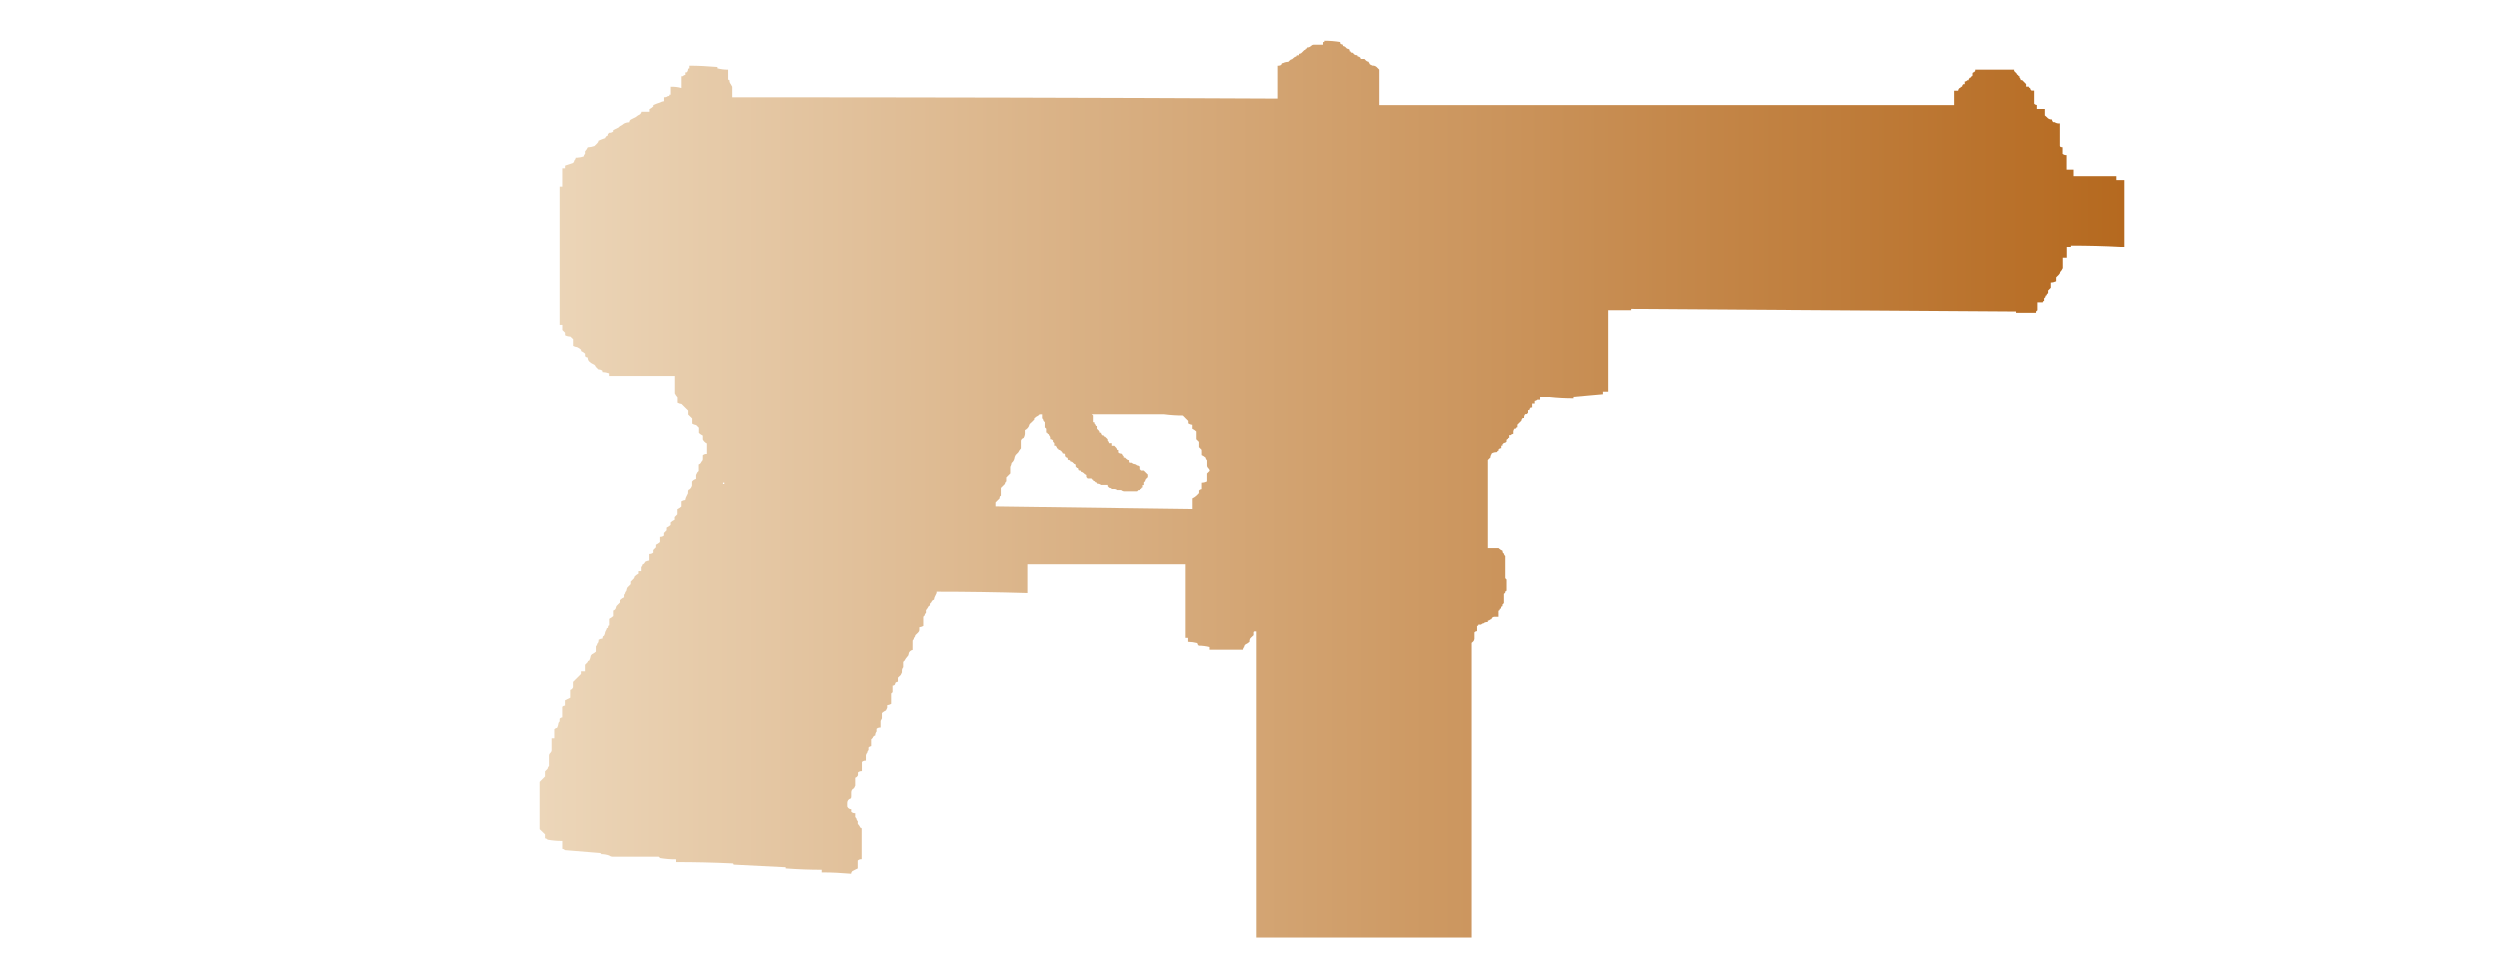 <?xml version="1.0" encoding="utf-8"?>
<!-- Generator: Adobe Illustrator 16.0.0, SVG Export Plug-In . SVG Version: 6.00 Build 0)  -->
<!DOCTYPE svg PUBLIC "-//W3C//DTD SVG 1.1//EN" "http://www.w3.org/Graphics/SVG/1.1/DTD/svg11.dtd">
<svg version="1.1" id="tc" xmlns="http://www.w3.org/2000/svg" xmlns:xlink="http://www.w3.org/1999/xlink" x="0px" y="0px"
	 width="92px" height="36px" viewBox="0 0 92 36" enable-background="new 0 0 92 36" xml:space="preserve">
<linearGradient id="shape1_1_" gradientUnits="userSpaceOnUse" x1="19.865" y1="18" x2="78.166" y2="18">
	<stop  offset="2.300000e-007" style="stop-color:#ECD6B9"/>
	<stop  offset="1" style="stop-color:#B5691F"/>
</linearGradient>
<path id="shape1" fill="url(#shape1_1_)" d="M26.604,17.76h0.049v0.05h-0.049V17.76z M40.232,15.291l-0.052-0.045h2.658
	c0.229,0.03,0.46,0.045,0.691,0.045c0.032,0.035,0.063,0.066,0.097,0.099s0.067,0.065,0.099,0.098v0.092
	c0.045,0.028,0.094,0.046,0.148,0.054v0.143c0.053,0.026,0.105,0.058,0.148,0.099v0.287c0.03,0.033,0.066,0.065,0.099,0.098v0.195
	c0.032,0.031,0.063,0.064,0.097,0.096c0,0.031,0,0.063,0.002,0.101v0.095c0.054,0.023,0.104,0.057,0.148,0.095
	c0.002,0.038,0.02,0.072,0.049,0.097v0.193c0.002,0.038,0.02,0.073,0.047,0.098c0.03,0.024,0.047,0.059,0.052,0.095
	c-0.032,0.035-0.067,0.068-0.101,0.098v0.292c-0.06,0.03-0.127,0.047-0.196,0.047V18c-0.039,0.004-0.071,0.021-0.097,0.05v0.097
	c-0.032,0.035-0.066,0.066-0.097,0.098c-0.045,0.04-0.094,0.072-0.148,0.096v0.391c-2.395-0.034-4.808-0.065-7.234-0.097v-0.147
	c0.065-0.063,0.115-0.113,0.147-0.146c0-0.063,0.017-0.096,0.05-0.096v-0.29c0.066-0.063,0.116-0.114,0.146-0.145
	c0.003-0.039,0.022-0.075,0.053-0.098v-0.144c0.062-0.067,0.113-0.115,0.147-0.147V17.18c0.025-0.044,0.04-0.093,0.047-0.144
	c0.048-0.037,0.083-0.088,0.099-0.146c0.005-0.051,0.023-0.101,0.049-0.145c0.033-0.032,0.065-0.065,0.097-0.097
	c0.026-0.054,0.059-0.103,0.099-0.145v-0.288c0.013-0.046,0.051-0.084,0.098-0.095c0.026-0.045,0.043-0.096,0.049-0.147v-0.145
	c0.065-0.03,0.115-0.083,0.146-0.147c0.003-0.037,0.02-0.071,0.048-0.097l0.051-0.045c0.033-0.033,0.067-0.065,0.099-0.099v-0.047
	c0.043-0.041,0.093-0.074,0.147-0.099l0.047-0.045h0.096v0.142c0.028,0.026,0.046,0.06,0.048,0.098l0.049,0.048v0.192l0.052,0.048
	v0.144c0.005,0,0.007,0,0.011,0c0.024,0.001,0.043,0.022,0.041,0.048c0.003,0,0.006,0,0.011,0c0.023,0.002,0.042,0.023,0.039,0.048
	c0.028,0.025,0.045,0.061,0.047,0.099v0.046c0.039,0.001,0.075,0.018,0.099,0.048v0.048l0.049,0.048v0.098h0.05
	c0.028,0.025,0.046,0.062,0.048,0.098c0.003,0,0.006-0.001,0.011,0c0.024,0.001,0.043,0.022,0.041,0.046
	c0.038,0.003,0.073,0.021,0.098,0.047l0.047,0.048c-0.001,0.005-0.001,0.009,0,0.013c0.004,0.023,0.026,0.038,0.048,0.034
	c0.004,0,0.008,0,0.01,0c0.025,0.003,0.044,0.023,0.042,0.049v0.048l0.049,0.049c0.003,0,0.006,0,0.011,0
	c0.024,0.003,0.042,0.023,0.039,0.048c-0.001,0.004-0.001,0.01,0,0.015c0.004,0.021,0.025,0.037,0.047,0.032
	c0.002,0,0.005,0,0.009,0c0.023,0.002,0.041,0.023,0.039,0.048c0.039,0.003,0.074,0.019,0.099,0.048l0.049,0.047
	c0.002,0,0.007,0,0.01,0c0.023,0.002,0.041,0.023,0.039,0.048v0.047l0.05,0.051c0.002,0,0.006-0.001,0.009,0
	c0.023,0.001,0.042,0.022,0.04,0.045c0,0.004,0,0.009,0,0.013c0.003,0.024,0.026,0.041,0.05,0.036c0.002-0.001,0.006-0.001,0.01,0
	c0.024,0.002,0.042,0.026,0.039,0.05c0.038,0.003,0.072,0.02,0.099,0.047l0.047,0.048c0.004,0,0.009,0,0.013,0
	c0.022,0.003,0.039,0.025,0.035,0.047v0.047l0.048,0.054h0.147c0,0.002,0,0.006,0,0.01c0.006,0.022,0.028,0.04,0.052,0.035
	c-0.001,0.005-0.001,0.01,0,0.014c0.004,0.022,0.026,0.04,0.049,0.036l0.047,0.047c0.004,0,0.008,0,0.013,0
	c0.024,0.004,0.039,0.026,0.036,0.05c0.052-0.003,0.105,0.013,0.146,0.047h0.246v0.047l0.051,0.055
	c0.038,0.002,0.073,0.019,0.1,0.046h0.095c0.037,0.001,0.075,0.015,0.102,0.041h0.148c0.042,0.035,0.095,0.051,0.148,0.047h0.439
	l0.047-0.047h0.052c-0.001-0.002-0.001-0.005,0-0.009c0.002-0.023,0.023-0.041,0.047-0.04c0-0.003,0-0.008,0.001-0.01
	c0.003-0.025,0.025-0.041,0.048-0.037V17.85h0.049v-0.098l0.048-0.047c0.002-0.038,0.021-0.072,0.049-0.097l0.05-0.048v-0.098
	l-0.05-0.047c-0.033-0.031-0.063-0.064-0.098-0.098h-0.099l-0.047-0.049v-0.096c-0.025-0.029-0.061-0.045-0.1-0.047
	c-0.026-0.028-0.061-0.044-0.099-0.048c-0.038-0.002-0.072-0.02-0.098-0.047h-0.049c-0.004,0.001-0.008,0.001-0.013,0
	c-0.023-0.003-0.04-0.026-0.036-0.048v-0.048c-0.037-0.001-0.073-0.019-0.098-0.047l-0.049-0.048h-0.049v-0.046l-0.048-0.048
	c0-0.004,0-0.008,0-0.011c-0.003-0.025-0.026-0.042-0.049-0.039c-0.038-0.002-0.074-0.018-0.1-0.046v-0.091h-0.046
	c-0.002-0.037-0.02-0.071-0.05-0.096l-0.052-0.055h-0.096v-0.097h-0.1c-0.002-0.039-0.02-0.072-0.049-0.097v-0.048
	c-0.034-0.032-0.067-0.064-0.098-0.095c-0.003,0.001-0.007,0.001-0.011,0c-0.024-0.003-0.041-0.026-0.037-0.048h-0.048
	c-0.03-0.024-0.048-0.059-0.051-0.098h-0.051c-0.001-0.039-0.02-0.073-0.049-0.097l-0.048-0.049v-0.098c-0.003,0-0.008,0.001-0.01,0
	c-0.023-0.002-0.041-0.021-0.038-0.045l-0.044-0.054v-0.044h-0.049V15.291z M48.735,1.5v0.049h-0.049v0.097h-0.342
	c-0.039,0.002-0.073,0.021-0.099,0.048c-0.039,0.038-0.091,0.057-0.145,0.054c0.003,0.004,0.003,0.009,0,0.013
	c-0.004,0.024-0.025,0.039-0.049,0.034c0,0.003,0,0.008,0,0.01c-0.005,0.024-0.026,0.041-0.05,0.038l-0.097,0.097
	c-0.025,0.027-0.063,0.043-0.101,0.044v0.052h-0.05c-0.002-0.001-0.006-0.001-0.009,0c-0.023,0.002-0.04,0.024-0.038,0.047
	c-0.039,0.002-0.073,0.02-0.099,0.049l-0.052,0.046c-0.037,0.004-0.071,0.023-0.095,0.052l-0.047,0.047
	c-0.069,0-0.138,0.016-0.198,0.046c-0.004-0.001-0.009-0.001-0.013,0c-0.023,0.003-0.041,0.025-0.039,0.049
	c-0.023,0.028-0.062,0.045-0.099,0.047h-0.047v1.21c-6.694-0.034-13.385-0.048-20.074-0.048V3.194l-0.053-0.096
	c-0.035-0.041-0.053-0.095-0.048-0.148c-0.005,0.001-0.008,0.001-0.012,0c-0.024-0.002-0.041-0.024-0.038-0.047V2.564
	c-0.133,0.002-0.265-0.015-0.394-0.048V2.467c-0.359-0.03-0.702-0.049-1.032-0.049v0.098c-0.004,0-0.009,0-0.013,0
	c-0.023,0.003-0.04,0.025-0.037,0.048c-0.002,0.039-0.02,0.074-0.049,0.099h-0.048v0.095c-0.039,0.003-0.072,0.021-0.098,0.048
	h-0.049V3.24c-0.128-0.037-0.262-0.051-0.395-0.047v0.293h-0.048v0.049h-0.048c-0.042,0.033-0.093,0.05-0.147,0.046v0.145
	c-0.052,0.005-0.102,0.022-0.146,0.048c-0.085,0.025-0.168,0.057-0.249,0.095v0.05C24,3.959,23.951,3.992,23.898,4.017v0.097h-0.293
	c-0.004,0.038-0.023,0.071-0.053,0.096c-0.054,0.023-0.104,0.056-0.148,0.095l-0.196,0.099c-0.03,0.024-0.047,0.059-0.05,0.098
	c-0.068,0-0.135,0.017-0.196,0.048c-0.044,0.04-0.095,0.072-0.149,0.097l-0.048,0.047c-0.066,0.033-0.132,0.066-0.198,0.097v0.051
	c-0.042,0.034-0.093,0.051-0.147,0.046l-0.047,0.048v0.05c-0.048,0.013-0.086,0.051-0.101,0.099
	c-0.084,0.026-0.164,0.056-0.243,0.095c-0.003,0.038-0.021,0.072-0.051,0.098c-0.033,0.03-0.065,0.066-0.098,0.097
	c-0.08,0.028-0.163,0.044-0.247,0.048c-0.025,0.054-0.059,0.104-0.099,0.146v0.091c-0.028,0.024-0.046,0.059-0.049,0.097
	c-0.08,0.027-0.161,0.044-0.245,0.047H21.19c-0.002,0.039-0.021,0.075-0.05,0.099c-0.004,0.037-0.02,0.07-0.047,0.095l-0.295,0.098
	v0.098h-0.1v0.676h-0.097v5.087H20.7v0.191c0.032,0.033,0.065,0.063,0.099,0.098v0.095c0.06,0.03,0.126,0.046,0.193,0.047
	l0.103,0.097v0.246c0.045,0.024,0.096,0.041,0.147,0.046c0.054,0.024,0.104,0.057,0.146,0.096v0.047
	c0.054,0.024,0.104,0.058,0.147,0.097v0.096c0.026,0.027,0.061,0.045,0.098,0.048c-0.003,0.053,0.016,0.106,0.052,0.143
	c0.042,0.042,0.091,0.075,0.146,0.099c0.047,0.014,0.083,0.051,0.096,0.098c0.032,0.032,0.064,0.066,0.098,0.098
	c0.054-0.003,0.106,0.014,0.146,0.049v0.047c0.084,0.003,0.167,0.019,0.247,0.047v0.096h2.412v0.642
	c0.025,0.053,0.058,0.1,0.098,0.143v0.195c0.046,0.023,0.097,0.042,0.148,0.047c0.063,0.064,0.113,0.112,0.147,0.145
	c0.033,0.034,0.065,0.066,0.098,0.097v0.147l0.147,0.144v0.191c0.045,0.028,0.096,0.044,0.148,0.053
	c0.029,0.03,0.063,0.063,0.098,0.096v0.192c0.042,0.041,0.091,0.073,0.145,0.098v0.144c0.033,0.064,0.085,0.116,0.15,0.146v0.387
	c-0.054-0.003-0.108,0.013-0.15,0.048V16.9c-0.004,0.038-0.023,0.072-0.054,0.094c-0.012,0.047-0.05,0.086-0.098,0.098v0.242
	l-0.049,0.05l-0.048,0.096v0.146c-0.059,0.014-0.111,0.048-0.148,0.096v0.149c-0.016,0.057-0.049,0.108-0.098,0.143
	c-0.035,0-0.049,0.035-0.049,0.097v0.045l-0.05,0.099c-0.027,0.045-0.043,0.094-0.049,0.145c-0.051,0.006-0.101,0.021-0.146,0.049
	v0.193c-0.044,0.039-0.095,0.072-0.148,0.097v0.188c-0.032,0.036-0.063,0.065-0.098,0.098v0.101
	c-0.054,0.024-0.103,0.057-0.148,0.097v0.094c-0.043,0.04-0.093,0.072-0.147,0.097v0.097c-0.033,0.031-0.063,0.064-0.099,0.099
	v0.097c-0.041,0.033-0.092,0.05-0.145,0.046v0.194c-0.045,0.039-0.095,0.072-0.149,0.098v0.094l-0.1,0.1v0.097
	c-0.042,0.034-0.095,0.049-0.148,0.047v0.24c-0.052,0.007-0.102,0.024-0.147,0.048c-0.014,0.047-0.05,0.086-0.098,0.099
	c-0.001,0.036-0.02,0.071-0.047,0.095v0.148h-0.1v0.094c-0.052,0.026-0.101,0.061-0.142,0.104c-0.003,0.036-0.021,0.071-0.05,0.095
	l-0.093,0.092v0.095c-0.034,0.034-0.065,0.064-0.098,0.099c-0.03,0.024-0.047,0.061-0.051,0.097
	c-0.002,0.037-0.019,0.073-0.049,0.095c-0.002,0.039-0.018,0.073-0.047,0.099v0.095c-0.055,0.023-0.105,0.059-0.149,0.102v0.092
	l-0.097,0.097c-0.029,0.023-0.048,0.061-0.05,0.097c-0.012,0.05-0.049,0.086-0.098,0.099v0.204c-0.044,0.039-0.093,0.073-0.147,0.1
	v0.238c-0.031,0-0.047,0.034-0.047,0.097c-0.005,0-0.01,0-0.015,0c-0.024,0.004-0.04,0.025-0.037,0.049l-0.05,0.097
	c-0.005,0.052-0.021,0.102-0.047,0.146c-0.032,0-0.05,0.03-0.05,0.097c-0.051,0.004-0.1,0.021-0.145,0.047v0.05
	c-0.004,0.034-0.022,0.071-0.051,0.095c-0.002,0.038-0.02,0.07-0.047,0.097v0.195c-0.045,0.039-0.093,0.071-0.146,0.097
	c-0.031,0.023-0.05,0.061-0.053,0.097c-0.009,0.05-0.027,0.099-0.053,0.142c-0.003-0.002-0.006-0.002-0.009-0.002
	c-0.024,0.002-0.043,0.023-0.042,0.05c-0.032,0.034-0.066,0.066-0.098,0.099v0.24h-0.148v0.099l-0.097,0.097
	c-0.033,0.032-0.066,0.067-0.099,0.097c-0.033,0.032-0.066,0.067-0.098,0.097v0.196c-0.015,0.047-0.053,0.086-0.102,0.099v0.288
	l-0.193,0.094v0.196c-0.038,0-0.074,0.017-0.1,0.045v0.389c-0.037,0.002-0.072,0.02-0.097,0.05v0.095
	c-0.029,0.025-0.047,0.06-0.049,0.099c-0.007,0.049-0.023,0.099-0.047,0.144c-0.039,0.002-0.074,0.02-0.099,0.048v0.333h-0.1v0.44
	c-0.002,0.036-0.02,0.07-0.047,0.097c-0.029,0.023-0.047,0.058-0.049,0.094v0.39c-0.028,0.023-0.047,0.058-0.05,0.097
	c-0.032,0.032-0.064,0.064-0.097,0.097v0.19c-0.033,0.035-0.066,0.069-0.1,0.1c-0.033,0.032-0.066,0.066-0.098,0.099v1.74
	c0.065,0.064,0.131,0.129,0.198,0.191v0.146c0.037,0.002,0.072,0.021,0.097,0.05c0.178,0.032,0.36,0.049,0.541,0.047v0.29
	c0.038,0.005,0.073,0.021,0.099,0.048c0.425,0.034,0.835,0.066,1.229,0.101c0.064,0,0.1,0.011,0.1,0.045
	c0.1,0,0.199,0.018,0.293,0.05c0.042,0.032,0.094,0.049,0.147,0.045h1.674l0.049,0.05c0.194,0.032,0.391,0.049,0.587,0.047v0.101
	c0.689,0,1.377,0.016,2.068,0.048c0.003,0,0.007,0,0.01,0c0.022,0.002,0.04,0.021,0.038,0.045c0.657,0.032,1.294,0.066,1.918,0.097
	v0.043c0.459,0.034,0.903,0.05,1.33,0.05v0.097h0.047c0.331,0,0.673,0.019,1.035,0.049c0.003-0.038,0.02-0.073,0.048-0.099
	c0.065-0.034,0.13-0.064,0.198-0.097v-0.29c0.04-0.036,0.092-0.054,0.146-0.047v-1.111c0-0.002,0-0.006,0-0.011
	c-0.002-0.021-0.024-0.041-0.047-0.036c-0.025-0.054-0.058-0.102-0.098-0.145v-0.099c-0.03-0.023-0.047-0.058-0.049-0.097
	l-0.044-0.054v-0.142c-0.054,0.004-0.108-0.015-0.147-0.05v-0.097c-0.064,0.003-0.124-0.036-0.148-0.099v-0.14
	c0.001-0.063,0.04-0.122,0.1-0.146c0.034,0,0.048-0.03,0.048-0.095v-0.146c0-0.064,0.04-0.122,0.099-0.144l0.048-0.099v-0.29
	c0.048-0.014,0.087-0.05,0.1-0.097v-0.097c0.041-0.035,0.092-0.052,0.146-0.048v-0.339c0.042-0.035,0.094-0.05,0.147-0.048v-0.195
	c0.003-0.036,0.021-0.071,0.049-0.095c0.002-0.038,0.019-0.073,0.047-0.097v-0.097c0.025-0.027,0.061-0.045,0.099-0.049v-0.25
	l0.051-0.049c0.013-0.048,0.049-0.082,0.097-0.095c-0.003-0.054,0.016-0.105,0.049-0.146v-0.097
	c0.041-0.036,0.095-0.051,0.149-0.047v-0.243l0.048-0.094v-0.198c0.044-0.036,0.093-0.071,0.147-0.095l0.047-0.097v-0.095
	c0.052-0.006,0.102-0.023,0.147-0.049v-0.383l0.052-0.047v-0.243c0.007,0.002,0.016,0.002,0.023,0
	c0.047-0.006,0.082-0.049,0.075-0.097c0.025-0.027,0.061-0.045,0.097-0.047v-0.148l0.1-0.095l0.048-0.099v-0.047
	c-0.004-0.052,0.013-0.104,0.047-0.143v-0.197l0.05-0.047c0.026-0.052,0.06-0.102,0.099-0.145c0.029-0.023,0.048-0.058,0.051-0.097
	c0.002-0.036,0.018-0.073,0.047-0.097c0.025-0.03,0.061-0.047,0.099-0.049V23.57c0.027-0.025,0.046-0.063,0.048-0.099
	c0.029-0.023,0.047-0.058,0.049-0.097c0.033-0.032,0.067-0.066,0.101-0.097c0.028-0.025,0.046-0.061,0.048-0.099v-0.097
	c0.051-0.007,0.101-0.023,0.147-0.048v-0.339l0.049-0.05c0.001-0.036,0.021-0.07,0.05-0.095v-0.097
	c0.038-0.045,0.07-0.092,0.097-0.146c0.034,0,0.049-0.034,0.049-0.097l0.049-0.048c0.014-0.047,0.049-0.083,0.097-0.094
	c0.006-0.052,0.022-0.104,0.049-0.148l0.048-0.097v-0.05c1.115,0,2.231,0.018,3.345,0.05v-1.058h5.804v2.707h0.095v0.146
	c0.117,0.002,0.231,0.018,0.345,0.047c0.004,0.037,0.023,0.071,0.054,0.095c0.133,0,0.264,0.018,0.393,0.05v0.099h1.231
	c0.002-0.036,0.019-0.073,0.047-0.097c0.002-0.039,0.021-0.073,0.05-0.097c0.056-0.025,0.105-0.058,0.15-0.097v-0.047
	c0.002-0.039,0.017-0.075,0.047-0.102c0.035-0.032,0.067-0.064,0.101-0.095V23.28c0-0.004,0-0.009,0-0.013
	c0.004-0.023,0.026-0.039,0.047-0.034h0.052V34.5h7.921V23.656l0.052-0.045c0.028-0.025,0.045-0.063,0.05-0.099v-0.241
	c0.023-0.027,0.058-0.045,0.097-0.047v-0.193c0.004,0,0.009,0,0.013,0c0.023-0.002,0.039-0.025,0.036-0.047H54.5
	c0.026-0.03,0.061-0.048,0.099-0.05c0.026-0.028,0.061-0.043,0.1-0.045h0.049v-0.05c0.039-0.002,0.073-0.02,0.099-0.047
	c0.005,0,0.009,0,0.014,0c0.023-0.005,0.038-0.026,0.036-0.048c0.023-0.029,0.061-0.049,0.099-0.049h0.145v-0.193
	c-0.003-0.005-0.003-0.007,0-0.011c0.002-0.023,0.025-0.041,0.047-0.037v-0.049c0.004,0,0.011,0,0.015,0
	c0.021-0.005,0.039-0.026,0.035-0.05c0-0.004,0-0.009,0-0.011c0.006-0.023,0.027-0.038,0.051-0.036v-0.063l0.052-0.052v-0.339
	l0.05-0.046v-0.049c0.004,0.002,0.006,0.002,0.011,0.002c0.023-0.002,0.041-0.023,0.038-0.047v-0.39l-0.049-0.049v-0.816
	c-0.03-0.023-0.048-0.059-0.05-0.095c-0.032,0-0.049-0.034-0.049-0.097c-0.057-0.025-0.105-0.058-0.148-0.099h-0.394v-3.239
	l0.099-0.097v-0.046l0.05-0.104c0.061-0.03,0.129-0.045,0.195-0.046c-0.002-0.004,0-0.009,0-0.013
	c0.005-0.022,0.026-0.04,0.05-0.035v-0.047c0.023-0.027,0.06-0.045,0.099-0.046V16.4h0.047v-0.05l0.052-0.048
	c0.037-0.002,0.073-0.02,0.097-0.048v-0.047c0-0.003,0-0.006,0-0.011c0.005-0.025,0.026-0.041,0.05-0.038c0-0.003,0-0.008,0-0.01
	c0.004-0.023,0.023-0.039,0.047-0.036v-0.099h0.054c0.026-0.029,0.061-0.046,0.097-0.048v-0.095c0.005-0.038,0.023-0.073,0.05-0.099
	h0.049c0-0.003,0-0.006,0-0.009c0.005-0.024,0.026-0.042,0.052-0.039v-0.096l0.148-0.146c0.002-0.038,0.02-0.072,0.047-0.098h0.05
	v-0.049c0.004-0.038,0.021-0.072,0.05-0.095h0.047l0.05-0.049v-0.098h0.049c0.002-0.038,0.021-0.073,0.05-0.098h0.052v-0.143h0.094
	v-0.096c0.039-0.003,0.075-0.021,0.102-0.049h0.095v-0.097h0.344c0.296,0.033,0.591,0.048,0.887,0.048v-0.048l1.083-0.097v-0.096
	h0.193v-2.998h0.845v-0.048l14.165,0.096v0.047h0.736v-0.048l0.05-0.046v-0.291h0.2c-0.003-0.003-0.003-0.008,0-0.011
	c0.002-0.024,0.023-0.041,0.047-0.038v-0.098l0.05-0.048v-0.048c0.002,0,0.006,0,0.008,0c0.026-0.003,0.043-0.025,0.041-0.05
	l0.048-0.048v-0.095c0.032-0.032,0.066-0.065,0.099-0.099v-0.192c0.068-0.001,0.135-0.018,0.197-0.047v-0.145
	c0.03-0.034,0.064-0.066,0.099-0.098c0.028-0.025,0.046-0.061,0.048-0.098c0.041-0.042,0.073-0.09,0.097-0.144V9.484h0.148V9.09
	h0.15V9.042c0.625,0,1.229,0.014,1.819,0.047h0.148V6.629h-0.294V6.485h-1.575V6.243H76.05V5.71
	c-0.054,0.003-0.105-0.014-0.148-0.047V5.42c-0.064,0-0.099-0.019-0.099-0.049V4.543c-0.066,0.008-0.138-0.008-0.195-0.047h-0.05
	c-0.028-0.025-0.045-0.06-0.047-0.098c-0.054,0.003-0.107-0.013-0.148-0.046C75.328,4.315,75.291,4.28,75.25,4.25V4.011h-0.294
	V3.864c-0.039-0.001-0.075-0.02-0.099-0.048V3.333h-0.097c-0.032-0.024-0.05-0.059-0.052-0.097c-0.004,0.001-0.009,0.001-0.013,0
	c-0.023-0.003-0.039-0.025-0.034-0.047h-0.1V3.095l-0.097-0.098l-0.049-0.048h-0.052c-0.002-0.037-0.02-0.073-0.047-0.096V2.805
	c-0.005,0-0.009,0-0.014,0c-0.023-0.003-0.04-0.025-0.036-0.048c-0.004,0-0.007,0-0.011,0c-0.023-0.002-0.041-0.023-0.039-0.047
	l-0.097-0.097v-0.05h-1.431v0.052l-0.049,0.048c-0.005-0.001-0.009-0.001-0.014,0c-0.021,0.003-0.038,0.023-0.036,0.046v0.052
	c0.002,0.004,0.002,0.01,0,0.015c-0.004,0.023-0.023,0.038-0.047,0.034c0,0.004,0,0.006,0,0.011
	c-0.005,0.024-0.026,0.041-0.05,0.037c-0.028,0.024-0.047,0.059-0.05,0.096h-0.047C72.376,2.982,72.342,3,72.303,3.002v0.097h-0.05
	c-0.029,0.023-0.047,0.058-0.049,0.096h-0.05c0,0.004,0,0.008,0,0.013c-0.002,0.023-0.025,0.038-0.047,0.034
	c-0.028,0.025-0.045,0.06-0.048,0.097h-0.147V3.87H50.753V2.562c-0.032-0.033-0.062-0.066-0.097-0.097
	c-0.04-0.036-0.097-0.054-0.15-0.049L50.412,2.37L50.36,2.273c-0.037-0.003-0.071-0.021-0.097-0.047l-0.05-0.054H50.11
	c-0.004,0-0.008,0-0.013,0c-0.021-0.001-0.038-0.022-0.036-0.046c-0.026-0.029-0.063-0.046-0.102-0.048
	c0.003-0.004,0.003-0.009,0-0.013c-0.004-0.022-0.023-0.039-0.047-0.034c-0.039-0.002-0.075-0.02-0.101-0.048
	c0-0.03-0.032-0.048-0.097-0.048c0.002-0.004,0.002-0.01,0-0.014c-0.005-0.022-0.026-0.036-0.048-0.032V1.836
	c-0.025-0.029-0.06-0.045-0.099-0.047l-0.047-0.047c-0.026-0.029-0.063-0.046-0.1-0.049V1.644c-0.038-0.002-0.075-0.02-0.101-0.049
	V1.548C49.129,1.516,48.934,1.5,48.735,1.5z"/>
</svg>
